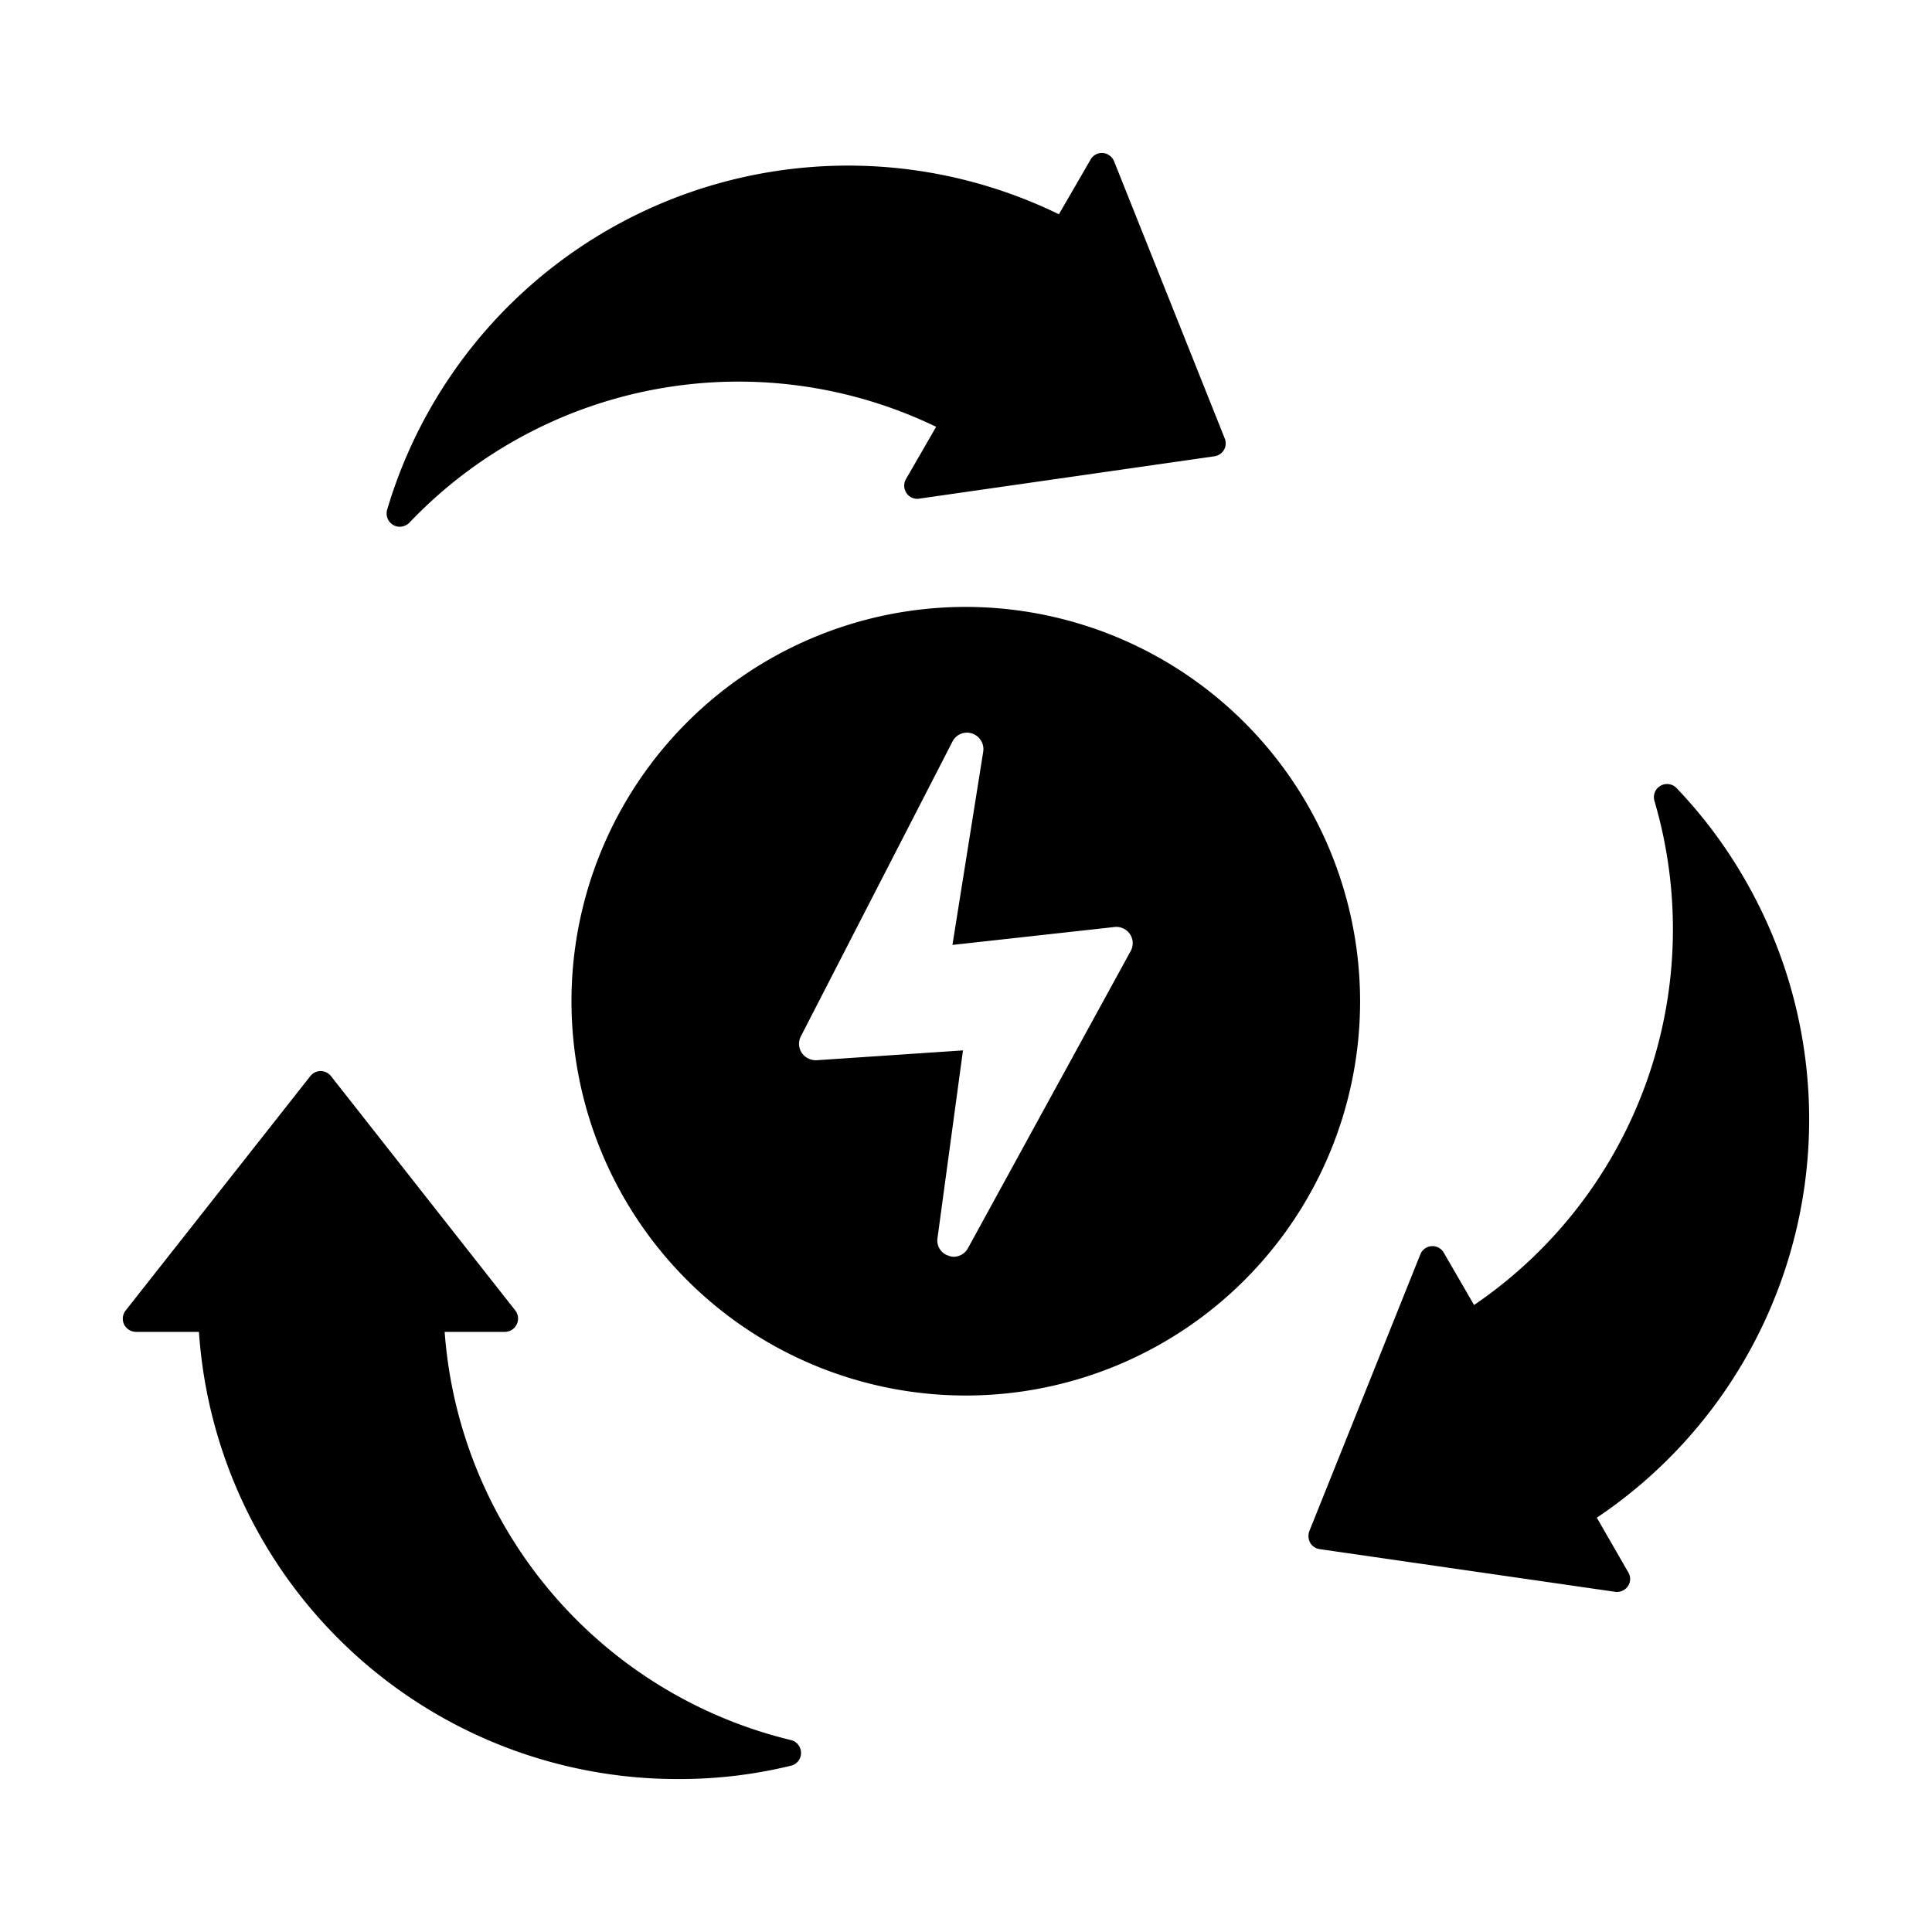 <svg xmlns="http://www.w3.org/2000/svg" data-name="Layer 1" viewBox="0 0 110 110"><path d="M45.027 99.071a25.858 25.858 0 0 1-19.71-23.24h3.43a.756.756 0 0 0 .59-1.22l-10.49-13.34a.769.769 0 0 0-.59-.29.754.754 0 0 0-.59.29L7.157 74.611a.752.752 0 0 0-.09.8.77.77 0 0 0 .67.42h3.59a27.305 27.305 0 0 0 27.3 25.46 26.715 26.715 0 0 0 6.41-.76.74.74 0 0 0 .57-.73A.749.749 0 0 0 45.027 99.071zM22.387 29.891a.736.736 0 0 0 .37.1.781.781 0 0 0 .55-.23A25.882 25.882 0 0 1 53.3 24.3l-1.72 2.98a.75.75 0 0 0 .03.79.726.726 0 0 0 .73.32l16.8-2.41a.761.761 0 0 0 .55-.37.744.744 0 0 0 .04-.65l-6.3-15.78a.77.77 0 0 0-.64-.47.743.743 0 0 0-.7.38l-1.8 3.11a27.375 27.375 0 0 0-38.25 16.83A.761.761 0 0 0 22.387 29.891zM99.327 50.041a26.936 26.936 0 0 0-3.87-5.17.749.749 0 0 0-1.26.73 25.878 25.878 0 0 1-10.27 28.7l-1.72-2.97a.742.742 0 0 0-1.34.09l-6.32 15.76a.8.8 0 0 0 .05.66.75.75 0 0 0 .54.36l16.82 2.43a.34.34 0 0 0 .1.01.769.769 0 0 0 .63-.33.729.729 0 0 0 .02-.79l-1.79-3.11A27.316 27.316 0 0 0 99.327 50.041zM54.988 34.555a22.45 22.45 0 1 0 22.45 22.46A22.474 22.474 0 0 0 54.988 34.555zm9.39 19.59l-9.26 16.91a.933.933 0 0 1-.81.5.749.749 0 0 1-.3-.061.9.9 0 0 1-.63-1.009l1.45-10.68-8.33.56a.979.979 0 0 1-.85-.42A.935.935 0 0 1 45.6 59l8.63-16.779a.919.919 0 0 1 1.11-.46.938.938 0 0 1 .64 1.04L54.228 53.8l9.23-1.02a.935.935 0 0 1 .88.41A.922.922 0 0 1 64.378 54.145z"/></svg>